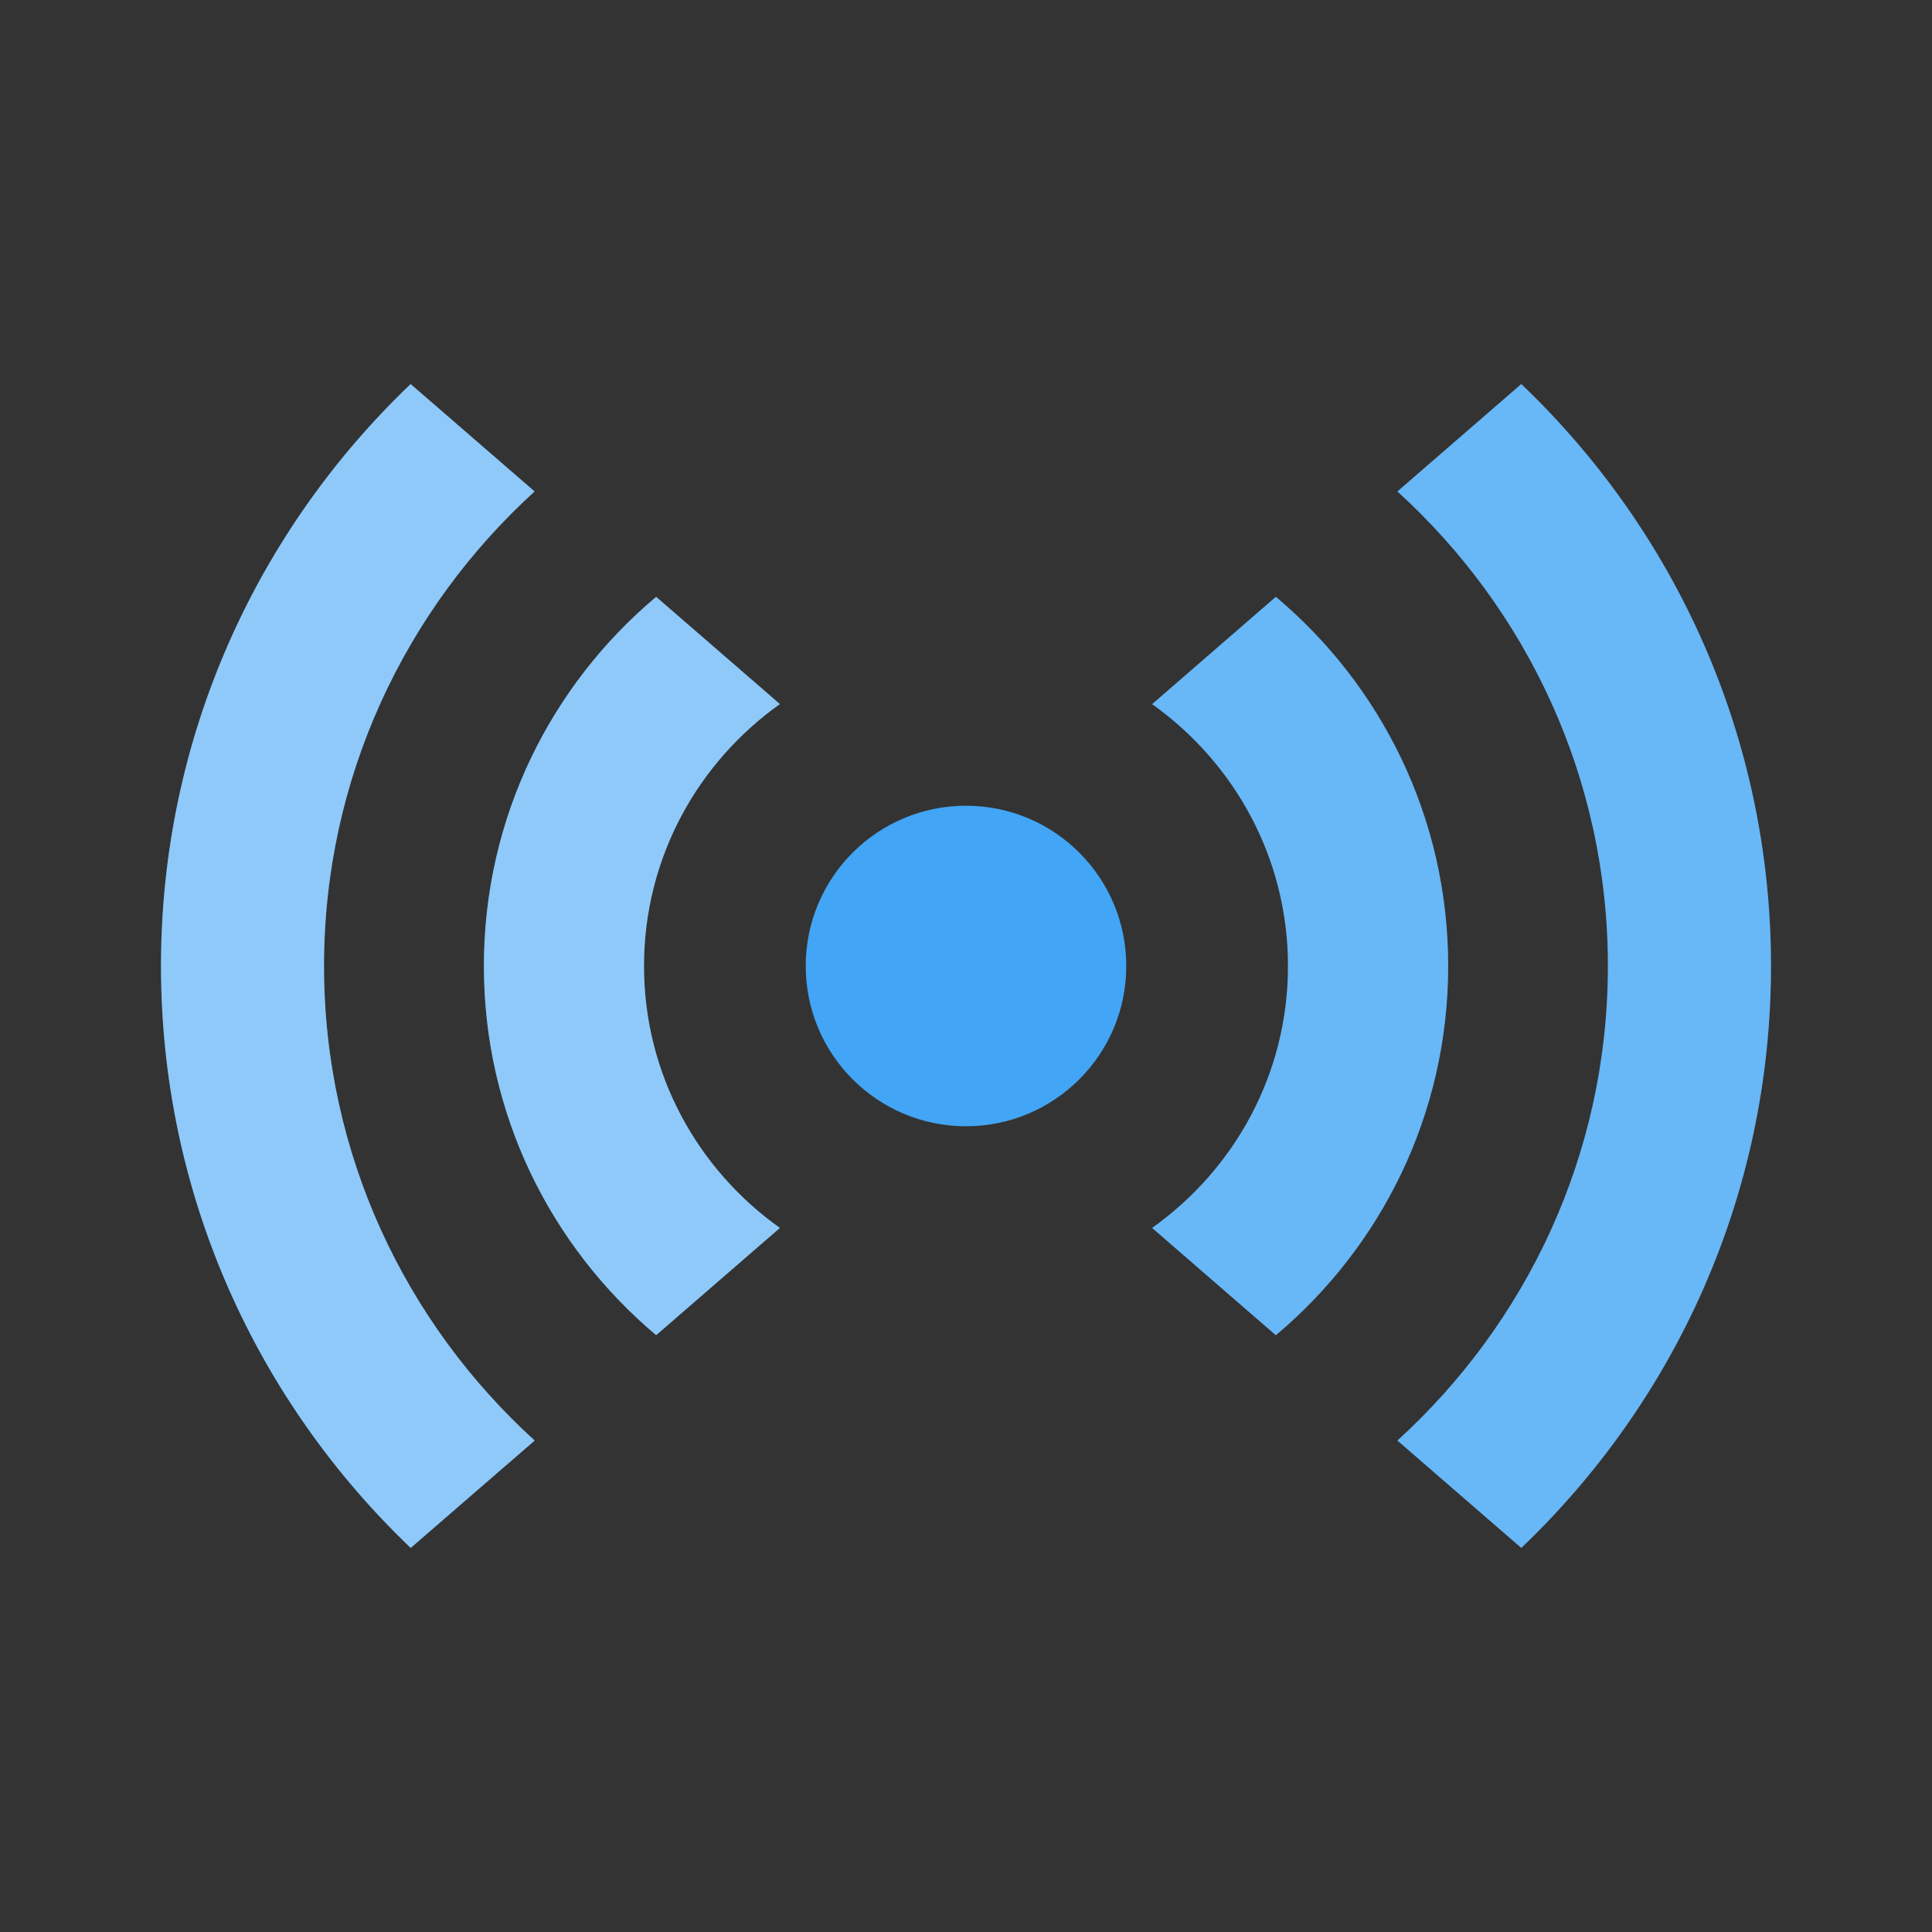 <svg fill="none" height="24" viewBox="0 0 24 24" width="24" xmlns="http://www.w3.org/2000/svg" xmlns:xlink="http://www.w3.org/1999/xlink"><rect x="0" y="0" width="24" height="24" fill="#333333" stroke="none"/><clipPath id="a"><path d="m0 0h24v24h-24z"/></clipPath><g clip-path="url(#a)"><path d="m4.025 12c0-2.339 1.013-4.436 2.616-5.895l-1.54-1.334c-1.907 1.821-3.101 4.383-3.101 7.229s1.194 5.407 3.102 7.229l1.54-1.334c-1.604-1.459-2.617-3.556-2.617-5.895zm3.975 0c0-1.345.669-2.529 1.688-3.254l-1.537-1.332c-1.308 1.099-2.14 2.744-2.14 4.586s.833 3.486 2.14 4.586l1.537-1.332c-1.019-.725-1.688-1.908-1.688-3.254zm4-1.991c1.1 0 1.991.892 1.991 1.991s-.891 1.991-1.991 1.991-1.991-.891-1.991-1.991.891-1.991 1.991-1.991zm4 1.991c0 1.346-.669 2.529-1.688 3.254l1.537 1.333c1.308-1.099 2.141-2.745 2.141-4.587s-.833-3.488-2.141-4.586l-1.537 1.333c1.018.724 1.688 1.908 1.688 3.253zm2.898-7.229-1.539 1.334c1.604 1.459 2.615 3.556 2.615 5.895s-1.013 4.436-2.615 5.895l1.539 1.334c1.909-1.822 3.102-4.383 3.102-7.229s-1.193-5.408-3.102-7.229z" fill="#42a5f5"/><g fill="#fff"><path d="m4.025 12c0-2.339 1.013-4.436 2.616-5.895l-1.54-1.334c-1.907 1.821-3.101 4.383-3.101 7.229s1.194 5.407 3.102 7.229l1.54-1.334c-1.604-1.459-2.617-3.556-2.617-5.895zm3.975 0c0-1.345.669-2.529 1.688-3.254l-1.537-1.332c-1.308 1.099-2.14 2.744-2.14 4.586s.833 3.486 2.14 4.586l1.537-1.332c-1.019-.725-1.688-1.908-1.688-3.254z" opacity=".4"/><path d="m16 12c0 1.346-.669 2.529-1.688 3.254l1.537 1.333c1.308-1.099 2.141-2.745 2.141-4.587s-.833-3.488-2.141-4.586l-1.537 1.333c1.018.724 1.688 1.908 1.688 3.253zm2.898-7.229-1.539 1.334c1.604 1.459 2.615 3.556 2.615 5.895s-1.013 4.436-2.615 5.895l1.539 1.334c1.909-1.822 3.102-4.383 3.102-7.229s-1.193-5.408-3.102-7.229z" opacity=".2"/></g></g></svg>